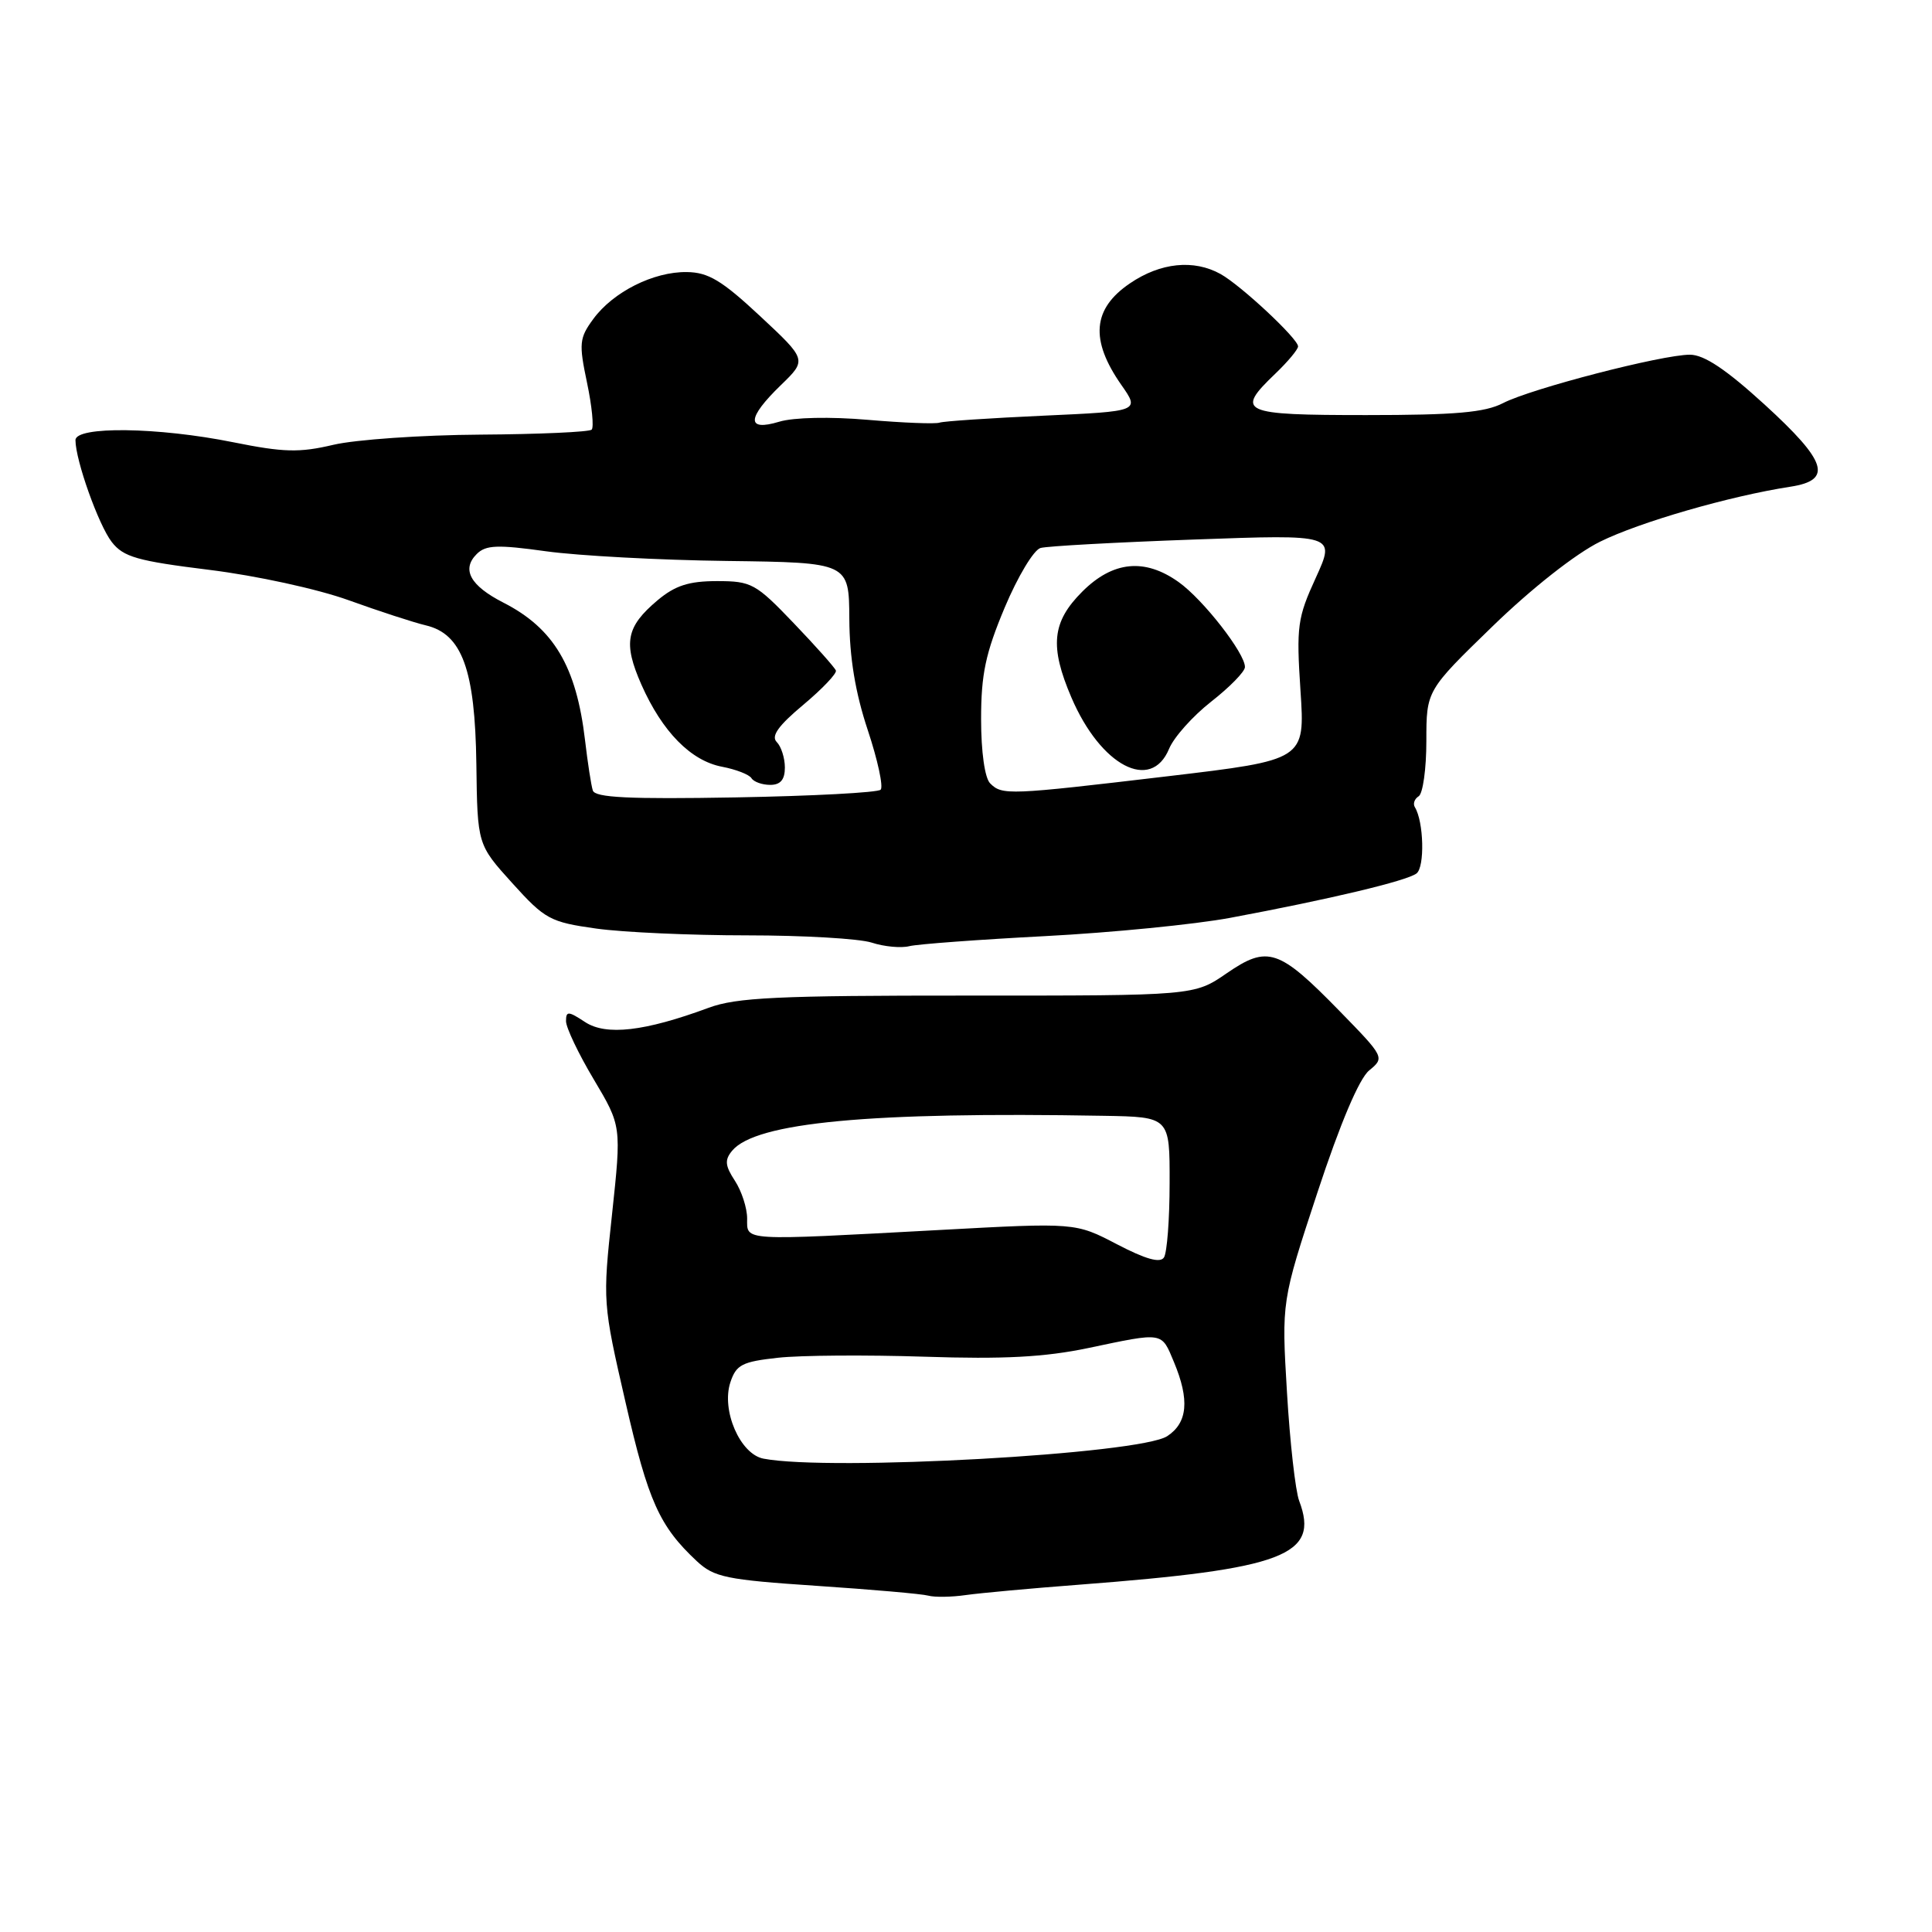 <?xml version="1.0" encoding="UTF-8" standalone="no"?>
<!DOCTYPE svg PUBLIC "-//W3C//DTD SVG 1.1//EN" "http://www.w3.org/Graphics/SVG/1.1/DTD/svg11.dtd" >
<svg xmlns="http://www.w3.org/2000/svg" xmlns:xlink="http://www.w3.org/1999/xlink" version="1.1" viewBox="0 0 256 256">
 <g >
 <path fill="currentColor"
d=" M 143.00 209.98 C 170.17 207.90 174.88 206.10 172.15 198.88 C 171.65 197.57 170.92 191.09 170.53 184.48 C 169.81 172.45 169.81 172.45 174.57 158.00 C 177.59 148.83 180.10 142.92 181.42 141.84 C 183.49 140.14 183.46 140.08 177.50 133.97 C 169.45 125.72 167.98 125.23 162.55 128.96 C 158.24 131.93 158.24 131.93 128.26 131.92 C 103.06 131.91 97.58 132.17 93.89 133.54 C 85.42 136.67 80.32 137.26 77.53 135.43 C 75.30 133.96 75.00 133.95 75.00 135.31 C 75.00 136.16 76.65 139.63 78.68 143.03 C 82.35 149.20 82.35 149.20 81.10 160.88 C 79.85 172.46 79.86 172.66 82.89 185.83 C 85.89 198.93 87.38 202.24 92.34 206.87 C 94.63 209.00 96.24 209.33 108.19 210.13 C 115.51 210.62 122.17 211.20 123.00 211.43 C 123.83 211.66 126.08 211.63 128.00 211.35 C 129.93 211.08 136.68 210.46 143.00 209.98 Z  M 138.50 124.04 C 147.30 123.58 158.32 122.49 163.00 121.62 C 176.17 119.16 186.38 116.73 187.69 115.74 C 188.81 114.90 188.66 108.88 187.48 106.96 C 187.20 106.51 187.42 105.86 187.98 105.51 C 188.54 105.16 189.00 101.87 189.00 98.19 C 189.00 91.50 189.00 91.50 197.76 83.00 C 202.93 77.98 208.77 73.38 212.01 71.78 C 217.24 69.19 229.19 65.73 237.25 64.49 C 242.88 63.62 242.10 61.17 233.79 53.58 C 228.69 48.93 225.80 47.00 223.92 47.00 C 220.21 47.00 202.89 51.49 199.17 53.41 C 196.76 54.66 192.84 55.00 181.05 55.00 C 164.42 55.00 163.63 54.64 169.00 49.50 C 170.65 47.92 172.00 46.30 172.00 45.90 C 172.00 44.88 164.43 37.81 161.73 36.31 C 158.19 34.34 153.77 34.79 149.73 37.54 C 144.76 40.91 144.41 45.03 148.58 51.00 C 151.03 54.50 151.03 54.50 138.26 55.08 C 131.24 55.40 125.05 55.81 124.50 56.00 C 123.95 56.20 119.67 56.03 115.00 55.63 C 110.02 55.20 105.16 55.30 103.25 55.88 C 98.87 57.20 98.95 55.41 103.46 51.04 C 106.93 47.68 106.93 47.68 100.71 41.88 C 95.65 37.16 93.85 36.08 91.00 36.05 C 86.59 35.99 81.25 38.68 78.62 42.26 C 76.76 44.79 76.69 45.51 77.78 50.69 C 78.44 53.81 78.71 56.62 78.40 56.93 C 78.09 57.24 71.46 57.54 63.67 57.59 C 55.87 57.64 47.10 58.25 44.17 58.94 C 39.67 60.00 37.60 59.95 30.90 58.60 C 20.94 56.59 10.00 56.45 10.00 58.32 C 10.00 60.98 13.06 69.57 14.81 71.82 C 16.36 73.81 18.19 74.33 27.74 75.51 C 33.97 76.28 42.09 78.05 46.19 79.53 C 50.21 80.98 54.81 82.48 56.41 82.86 C 61.23 83.99 62.95 88.72 63.12 101.24 C 63.26 111.91 63.26 111.91 67.88 117.02 C 72.22 121.82 72.89 122.18 79.00 123.04 C 82.58 123.54 91.58 123.94 99.00 123.94 C 106.42 123.94 113.85 124.37 115.50 124.90 C 117.15 125.44 119.40 125.65 120.50 125.37 C 121.60 125.10 129.70 124.50 138.50 124.04 Z  M 101.17 193.28 C 98.07 192.69 95.55 186.87 96.78 183.16 C 97.55 180.83 98.34 180.43 103.08 179.91 C 106.06 179.58 114.80 179.52 122.50 179.77 C 133.01 180.12 138.42 179.83 144.21 178.62 C 154.24 176.51 153.87 176.45 155.55 180.47 C 157.65 185.49 157.37 188.53 154.66 190.30 C 151.03 192.68 110.01 194.97 101.17 193.28 Z  M 148.00 164.87 C 142.50 162.00 142.50 162.00 124.50 162.98 C 97.99 164.41 99.00 164.47 99.00 161.46 C 99.00 160.07 98.27 157.82 97.38 156.46 C 96.07 154.46 96.00 153.70 97.01 152.48 C 100.13 148.72 115.27 147.30 146.25 147.85 C 155.00 148.00 155.00 148.00 154.98 156.75 C 154.98 161.56 154.64 166.00 154.23 166.62 C 153.73 167.40 151.80 166.85 148.00 164.87 Z  M 78.55 104.74 C 78.33 104.06 77.87 101.06 77.52 98.08 C 76.37 88.30 73.38 83.26 66.70 79.85 C 62.31 77.61 61.12 75.45 63.17 73.41 C 64.37 72.21 65.91 72.15 72.37 73.05 C 76.64 73.64 87.42 74.22 96.32 74.33 C 112.50 74.54 112.50 74.54 112.54 82.02 C 112.57 87.15 113.33 91.77 114.98 96.73 C 116.30 100.70 117.07 104.26 116.69 104.64 C 116.31 105.02 107.66 105.48 97.47 105.66 C 83.34 105.91 78.84 105.69 78.55 104.74 Z  M 104.00 101.70 C 104.00 100.44 103.51 98.91 102.92 98.32 C 102.14 97.54 103.14 96.15 106.43 93.40 C 108.95 91.29 110.90 89.24 110.76 88.85 C 110.62 88.46 108.10 85.63 105.17 82.57 C 100.14 77.31 99.57 77.00 95.00 77.00 C 91.27 77.00 89.46 77.59 87.13 79.54 C 82.95 83.06 82.55 85.18 84.99 90.72 C 87.76 96.97 91.55 100.82 95.69 101.60 C 97.52 101.95 99.27 102.63 99.57 103.11 C 99.87 103.60 100.99 104.00 102.06 104.00 C 103.42 104.00 104.00 103.31 104.00 101.70 Z  M 131.20 103.80 C 130.49 103.09 130.00 99.64 130.00 95.28 C 130.00 89.33 130.59 86.56 133.13 80.50 C 134.85 76.41 136.98 72.85 137.88 72.61 C 138.77 72.36 147.93 71.86 158.24 71.49 C 176.97 70.81 176.97 70.81 174.35 76.56 C 171.92 81.86 171.76 82.99 172.32 91.50 C 172.93 100.70 172.93 100.70 154.71 102.86 C 133.59 105.36 132.79 105.39 131.20 103.80 Z  M 154.91 99.22 C 155.54 97.69 158.05 94.88 160.49 92.97 C 162.93 91.06 164.94 89.01 164.96 88.40 C 165.02 86.62 159.43 79.44 156.18 77.13 C 151.68 73.92 147.46 74.34 143.40 78.40 C 139.39 82.41 139.06 85.64 141.97 92.43 C 145.85 101.49 152.52 104.99 154.91 99.22 Z "/>
</g>
</svg>